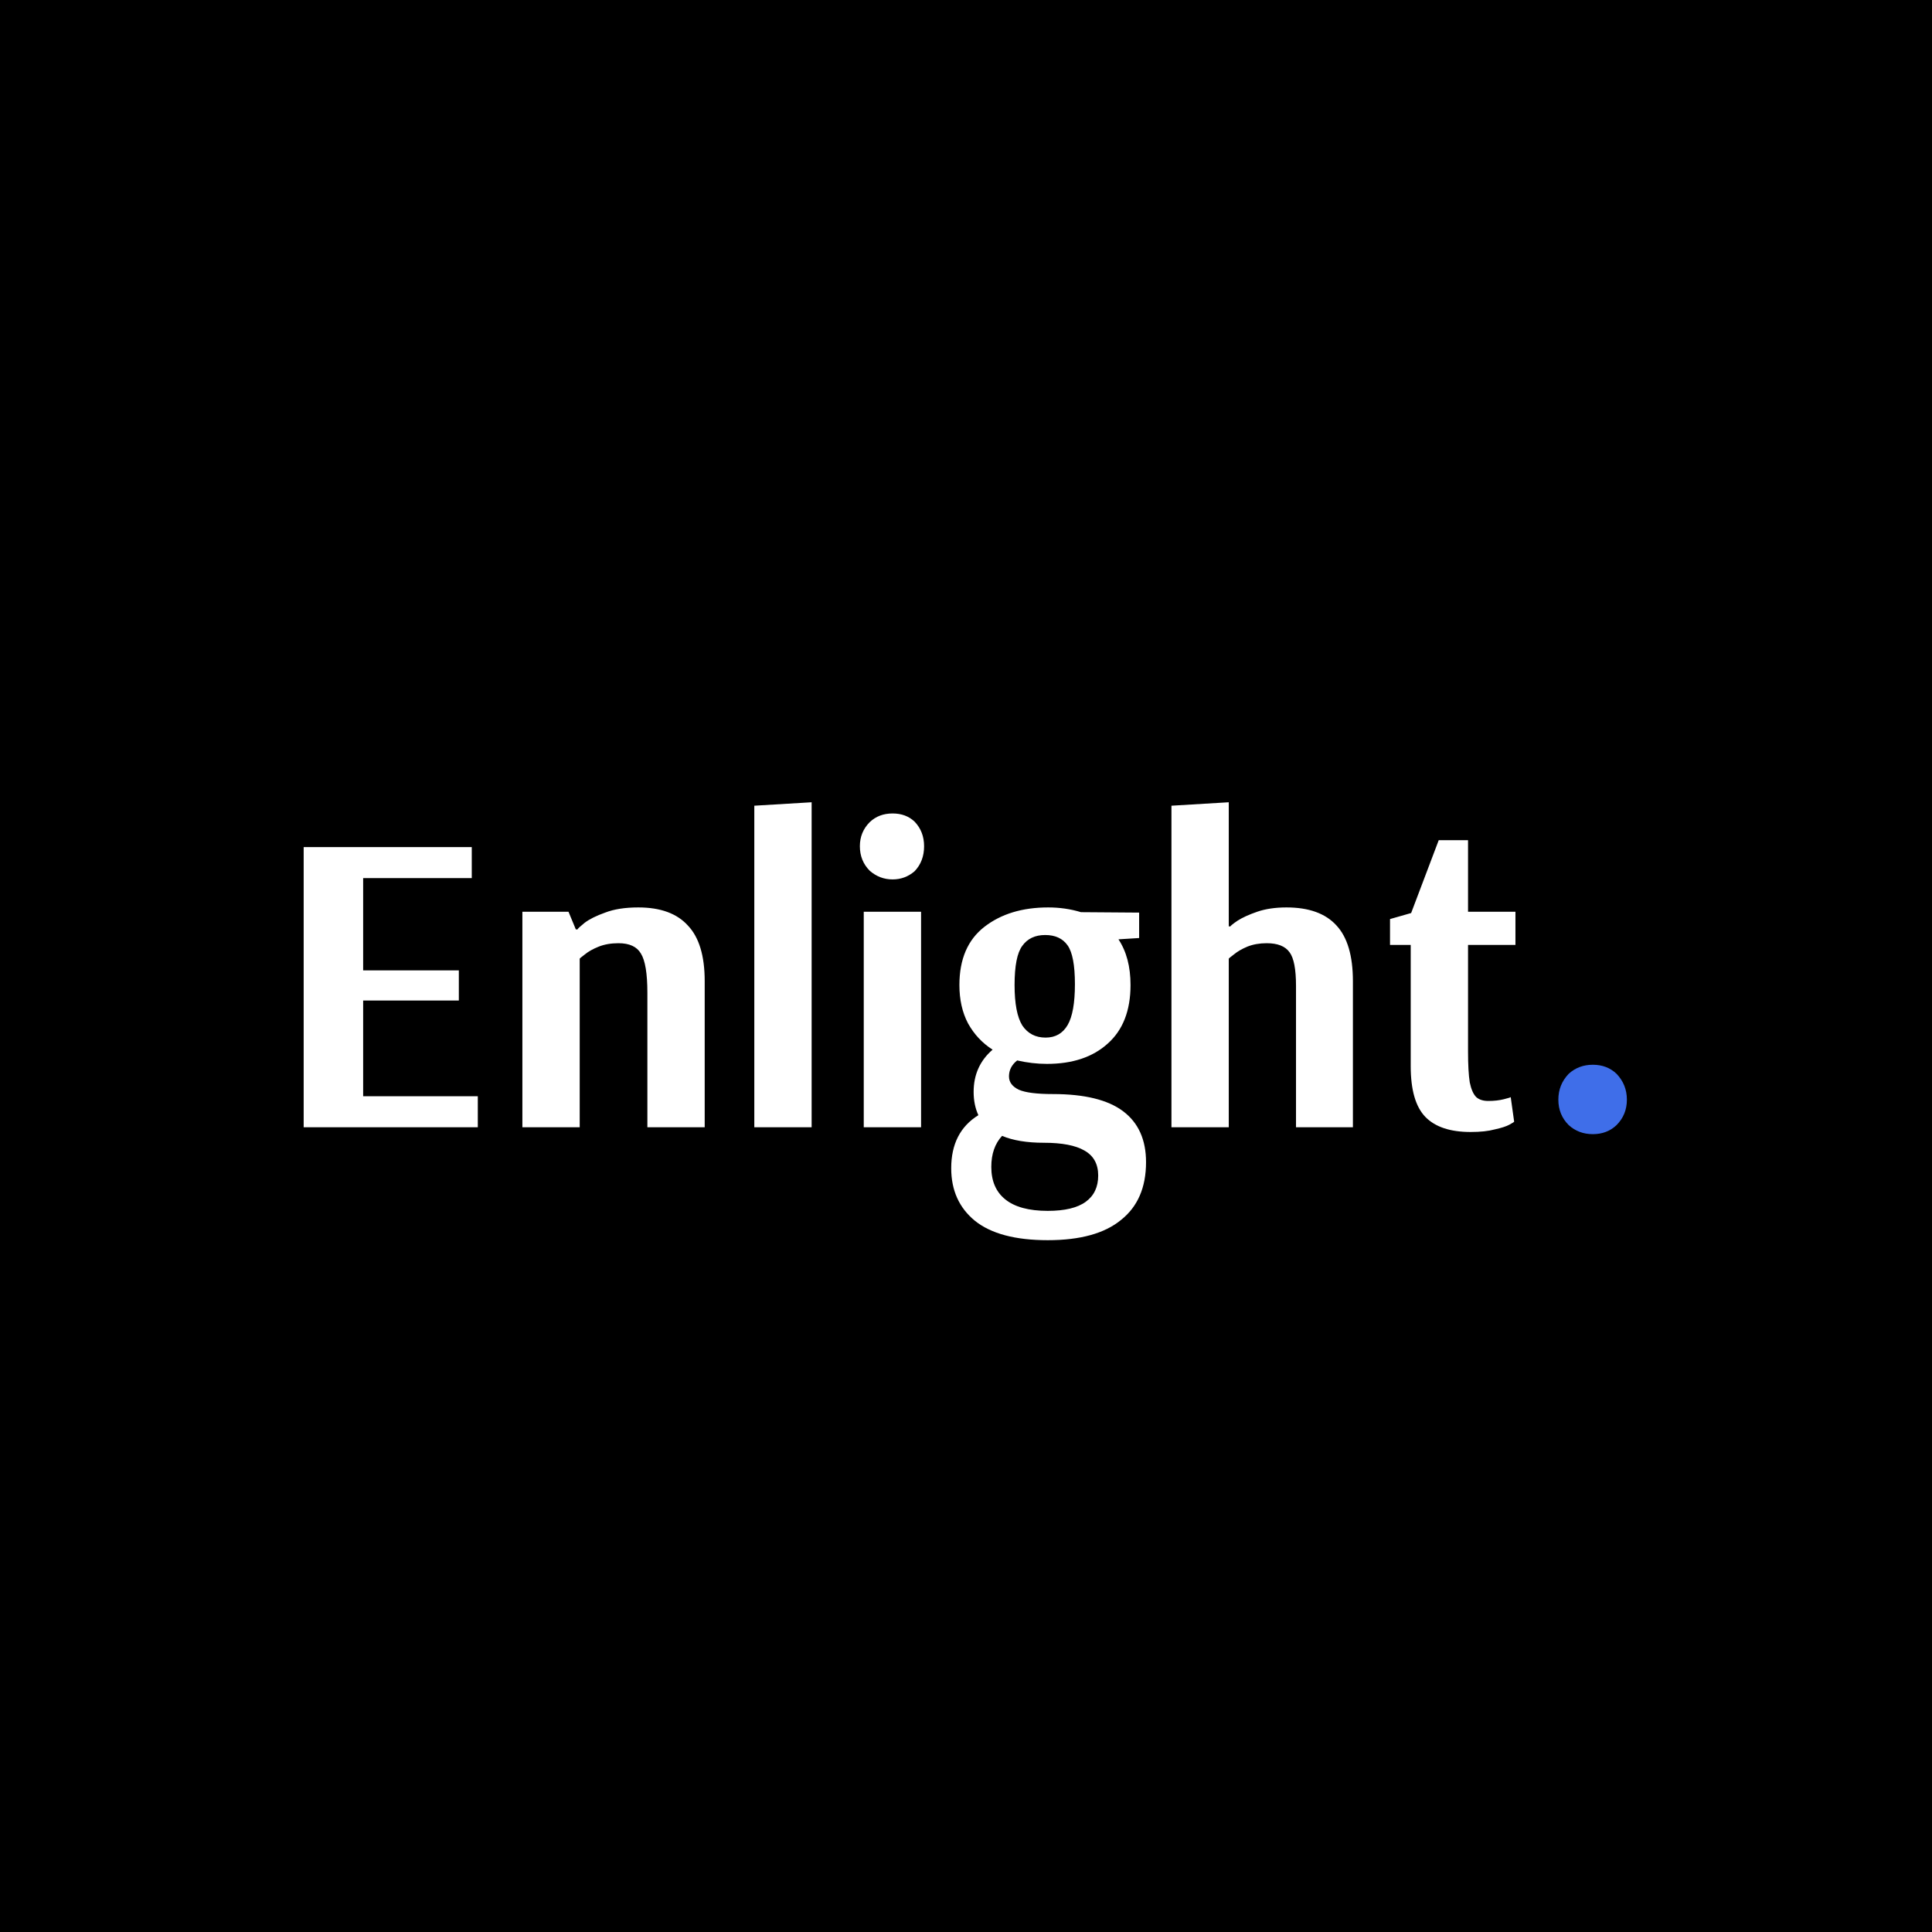 <svg width="358" height="358" viewBox="0 0 358 358" fill="none" xmlns="http://www.w3.org/2000/svg">
<rect width="358" height="358" fill="black"/>
<path d="M56.27 208.88V156.965H87.419V162.716H67.292V179.808H85.023V185.398H67.292V203.129H88.537V208.88H56.27ZM96.797 168.945H105.343L106.701 172.22H107.02C107.02 172.114 107.446 171.714 108.298 171.022C109.203 170.33 110.481 169.691 112.132 169.105C113.782 168.466 115.832 168.147 118.282 168.147C122.382 168.147 125.443 169.265 127.467 171.501C129.543 173.684 130.581 177.119 130.581 181.804V208.88H119.959V183.961C119.959 180.393 119.559 177.971 118.761 176.693C118.015 175.415 116.631 174.776 114.608 174.776C113.223 174.776 111.999 174.989 110.934 175.415C109.869 175.841 109.017 176.32 108.378 176.852C107.739 177.332 107.419 177.598 107.419 177.651V208.88H96.797V168.945ZM139.773 208.88V149.298L150.396 148.659V208.88H139.773ZM165.404 162.955C163.806 162.955 162.395 162.423 161.171 161.358C159.946 160.133 159.334 158.616 159.334 156.805C159.334 155.048 159.946 153.557 161.171 152.333C162.289 151.268 163.7 150.735 165.404 150.735C167.054 150.735 168.412 151.241 169.477 152.253C170.649 153.477 171.234 154.995 171.234 156.805C171.234 158.669 170.649 160.213 169.477 161.438C168.306 162.449 166.948 162.955 165.404 162.955ZM160.053 208.88V168.945H170.675V208.88H160.053ZM194.151 229.806C188.134 229.806 183.635 228.608 180.653 226.212C177.725 223.816 176.26 220.568 176.26 216.468C176.26 211.995 177.938 208.72 181.292 206.644C180.706 205.366 180.414 203.928 180.414 202.331C180.414 199.136 181.585 196.527 183.928 194.504C182.011 193.279 180.494 191.655 179.375 189.632C178.31 187.608 177.778 185.239 177.778 182.523C177.778 177.731 179.322 174.137 182.41 171.741C185.499 169.345 189.439 168.147 194.231 168.147C196.361 168.147 198.384 168.44 200.301 169.025L211.083 169.105V173.817L207.25 174.057C208.741 176.293 209.486 179.115 209.486 182.523C209.486 187.262 208.075 190.883 205.253 193.385C202.484 195.888 198.73 197.139 193.991 197.139C192.181 197.139 190.344 196.926 188.48 196.5C187.469 197.299 186.963 198.284 186.963 199.455C186.963 200.52 187.575 201.346 188.8 201.931C190.025 202.464 192.128 202.73 195.11 202.73C200.967 202.73 205.306 203.795 208.128 205.925C210.95 208.055 212.361 211.196 212.361 215.349C212.361 220.035 210.817 223.603 207.729 226.052C204.694 228.554 200.168 229.806 194.151 229.806ZM193.752 192.267C195.562 192.267 196.92 191.495 197.825 189.951C198.73 188.407 199.183 185.878 199.183 182.363C199.183 178.849 198.73 176.453 197.825 175.175C196.92 173.897 195.536 173.258 193.672 173.258C191.808 173.258 190.397 173.924 189.439 175.255C188.48 176.533 188.001 178.956 188.001 182.523C188.001 185.984 188.48 188.487 189.439 190.031C190.451 191.522 191.888 192.267 193.752 192.267ZM194.151 224.375C197.293 224.375 199.636 223.816 201.18 222.697C202.724 221.579 203.496 219.955 203.496 217.825C203.496 215.696 202.644 214.151 200.94 213.193C199.289 212.235 196.787 211.755 193.432 211.755C190.291 211.755 187.708 211.329 185.685 210.477C184.354 211.915 183.688 213.832 183.688 216.228C183.688 218.837 184.54 220.834 186.244 222.218C188.001 223.656 190.637 224.375 194.151 224.375ZM217.069 149.298L227.691 148.659V171.661H228.011C228.011 171.554 228.437 171.208 229.289 170.623C230.194 170.037 231.418 169.478 232.963 168.945C234.507 168.413 236.317 168.147 238.394 168.147C242.547 168.147 245.635 169.265 247.659 171.501C249.682 173.684 250.694 177.119 250.694 181.804V208.88H240.151V182.683C240.151 179.595 239.752 177.518 238.953 176.453C238.154 175.335 236.743 174.776 234.72 174.776C233.389 174.776 232.191 174.989 231.126 175.415C230.114 175.841 229.289 176.32 228.65 176.852C228.011 177.332 227.691 177.598 227.691 177.651V208.88H217.069V149.298ZM272.507 209.759C268.726 209.759 265.931 208.827 264.12 206.963C262.31 205.1 261.405 201.958 261.405 197.539V175.095H257.571V170.303L261.485 169.185L266.596 155.687H272.027V168.945H280.813V175.095H272.027V194.823C272.027 197.326 272.134 199.242 272.347 200.574C272.613 201.852 273.013 202.757 273.545 203.289C274.077 203.768 274.823 204.008 275.781 204.008C276.846 204.008 277.805 203.901 278.657 203.689C279.509 203.476 279.935 203.342 279.935 203.289L280.573 207.842C280.573 207.895 280.281 208.081 279.695 208.401C279.109 208.72 278.204 209.013 276.979 209.279C275.808 209.599 274.317 209.759 272.507 209.759Z" fill="white"/>
<path d="M295.153 210.158C293.396 210.158 291.905 209.599 290.68 208.481C289.402 207.203 288.763 205.632 288.763 203.768C288.763 201.905 289.402 200.307 290.68 198.976C291.905 197.858 293.396 197.299 295.153 197.299C296.91 197.299 298.374 197.858 299.546 198.976C300.823 200.307 301.462 201.905 301.462 203.768C301.462 205.632 300.823 207.203 299.546 208.481C298.374 209.599 296.91 210.158 295.153 210.158Z" fill="#3F6EE9"/>
</svg>
